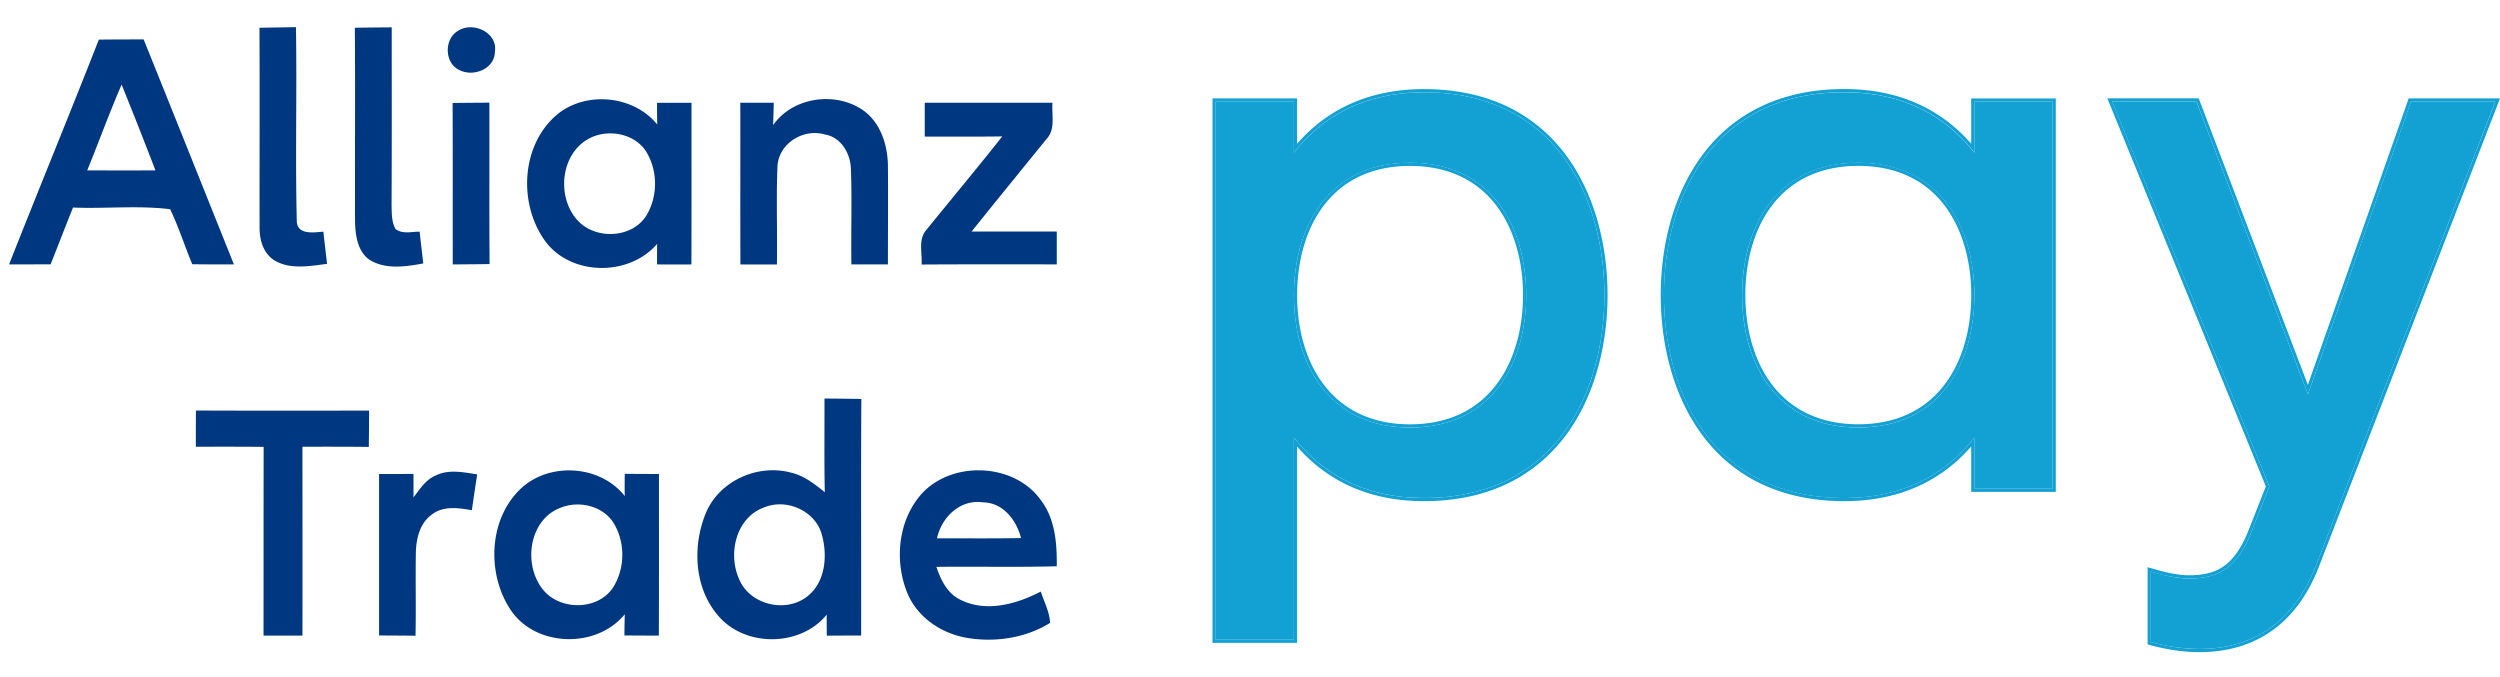 <svg width="48" height="13" fill="none" xmlns="http://www.w3.org/2000/svg"><path d="M42.024 11.107c.535 0 .922-.163 1.219-.936l.327-.833-3.018-7.388h1.62l2.141 5.62 1.977-5.62h1.62l-3.448 8.92c-.446 1.144-1.279 1.59-2.23 1.59a3.56 3.56 0 0 1-.936-.134v-1.353c.252.075.505.134.728.134Z" fill="#13A0D3"/><path fill-rule="evenodd" clip-rule="evenodd" d="m43.186 10.148.318-.81-3.043-7.45h1.754l2.096 5.503 1.936-5.502H48l-3.481 9.002c-.227.582-.554.99-.949 1.254-.394.262-.853.376-1.338.376-.303 0-.621-.046-.953-.136l-.045-.012V10.89l.079.023c.252.074.497.132.711.132.262 0 .478-.04.664-.168.187-.128.352-.35.498-.73Zm1.127-2.579-2.14-5.62h-1.62l3.017 7.389-.327.832c-.297.773-.684.937-1.219.937a2.547 2.547 0 0 1-.728-.134v1.353c.327.089.639.134.936.134.952 0 1.784-.446 2.23-1.591l3.449-8.92h-1.62l-1.978 5.62Z" fill="#13A0D3"/><path d="M37.908 5.667c0-1.294-.654-2.542-2.23-2.542-1.575 0-2.23 1.248-2.23 2.542 0 1.293.655 2.542 2.23 2.542 1.576 0 2.23-1.25 2.23-2.542Zm1.502 3.716h-1.502v-.981c-.535.684-1.338 1.16-2.497 1.16-2.557 0-3.464-2.067-3.464-3.895 0-1.829.907-3.895 3.464-3.895 1.16 0 1.962.476 2.497 1.16V1.95h1.502v7.433Z" fill="#13A0D3"/><path fill-rule="evenodd" clip-rule="evenodd" d="M39.47 9.444h-1.623v-.872c-.545.626-1.334 1.05-2.436 1.05-1.298 0-2.182-.525-2.74-1.286-.556-.759-.785-1.747-.785-2.67 0-.923.229-1.91.785-2.669.558-.761 1.442-1.287 2.74-1.287 1.102 0 1.891.425 2.436 1.05V1.89h1.624v7.555ZM37.909 2.93a3.19 3.19 0 0 0-.061-.076c-.535-.643-1.32-1.083-2.436-1.083-2.557 0-3.464 2.066-3.464 3.894 0 1.829.907 3.895 3.464 3.895 1.116 0 1.901-.44 2.436-1.084l.061-.075v.98h1.501V1.95h-1.501v.981Zm-.573 1.016c-.348-.458-.887-.761-1.657-.761s-1.308.303-1.657.761c-.35.46-.511 1.082-.511 1.72 0 .637.161 1.258.511 1.718.349.458.888.762 1.657.762.77 0 1.309-.304 1.657-.762.35-.46.512-1.081.512-1.719 0-.637-.162-1.258-.512-1.719Zm-1.657-.823c1.576 0 2.23 1.25 2.23 2.542 0 1.294-.654 2.542-2.23 2.542-1.575 0-2.23-1.248-2.23-2.542 0-1.293.654-2.542 2.23-2.542Z" fill="#13A0D3"/><path d="M24.843 5.667c0 1.293.654 2.542 2.23 2.542s2.23-1.25 2.23-2.542c0-1.294-.654-2.542-2.23-2.542s-2.23 1.248-2.23 2.542Zm0 2.735v3.88h-1.501V1.95h1.501v.981c.536-.683 1.338-1.159 2.498-1.159 2.557 0 3.463 2.066 3.463 3.895 0 1.828-.906 3.894-3.463 3.894-1.16 0-1.962-.475-2.498-1.16Z" fill="#13A0D3"/><path fill-rule="evenodd" clip-rule="evenodd" d="M24.905 12.343H23.28V1.889h1.624v.872c.544-.626 1.333-1.05 2.436-1.05 1.297 0 2.182.525 2.74 1.286.556.759.785 1.746.785 2.67 0 .922-.23 1.91-.785 2.669-.558.76-1.443 1.286-2.74 1.286-1.103 0-1.892-.424-2.436-1.05v3.77Zm-.062-3.941c.02.025.04.05.062.075.534.643 1.32 1.084 2.436 1.084 2.557 0 3.463-2.066 3.463-3.895 0-1.828-.906-3.894-3.463-3.894-1.116 0-1.902.44-2.436 1.083a3.19 3.19 0 0 0-.062.076v-.98h-1.501v10.33h1.501v-3.88Zm.573-1.017c.349.458.888.762 1.657.762.77 0 1.309-.304 1.657-.762.35-.46.512-1.081.512-1.719 0-.637-.162-1.258-.512-1.719-.348-.458-.887-.761-1.657-.761s-1.308.303-1.657.761c-.35.46-.511 1.082-.511 1.72 0 .637.16 1.258.511 1.718Zm1.657.823c-1.576 0-2.23-1.248-2.23-2.542 0-1.293.654-2.542 2.23-2.542s2.23 1.25 2.23 2.542c0 1.294-.654 2.542-2.23 2.542Z" fill="#13A0D3"/><path d="m4.982.533.7-.012c.022 1.247-.015 2.496.017 3.743.025.252.33.197.51.184.022.206.047.412.07.618-.332.042-.705.114-1.007-.065-.226-.139-.294-.414-.288-.658-.002-1.27.004-2.54-.002-3.81ZM6.813.533c.236-.004.471-.006.708-.008 0 1.135.003 2.268-.003 3.403.004.158-.003.327.077.47.134.102.307.049.462.05.022.202.046.406.07.61-.344.063-.738.124-1.047-.08-.217-.166-.255-.46-.263-.712-.005-1.244.006-2.489-.004-3.733ZM8.782.6c.289-.202.779.022.72.393-.003.325-.403.49-.675.355-.291-.126-.305-.584-.045-.749ZM1.898.761c.286-.004.573-.004.86-.004.58 1.439 1.156 2.879 1.733 4.32-.267 0-.535 0-.8-.004-.145-.35-.26-.713-.424-1.056-.611-.076-1.246-.007-1.865-.032-.146.362-.286.727-.43 1.09l-.798.002C.743 3.636 1.332 2.203 1.898.761Zm-.222 2.51c.436.002.872.003 1.309 0-.212-.55-.428-1.1-.65-1.647-.235.543-.437 1.099-.66 1.647ZM10.683 2.21c.555-.47 1.477-.384 1.936.18a16.474 16.474 0 0 1-.004-.416h.662c-.001 1.035.002 2.07-.002 3.104l-.66-.001c0-.131 0-.263.002-.394-.536.622-1.629.62-2.134-.033-.531-.709-.49-1.843.2-2.44Zm.673.427c-.613.281-.691 1.199-.221 1.64.355.325 1.002.284 1.27-.13.226-.364.229-.859.008-1.225-.209-.347-.698-.448-1.057-.285ZM14.844 2.402c.377-.537 1.19-.655 1.726-.286.335.236.47.66.478 1.05.006.636 0 1.273 0 1.91h-.701c-.01-.608.013-1.219-.009-1.828-.007-.293-.184-.614-.5-.666-.415-.122-.884.173-.91.605-.027.63 0 1.26-.011 1.89h-.701c-.004-1.035 0-2.07-.002-3.104h.643l-.013.429ZM8.69 1.977c.235-.003.47-.004.706-.006.003 1.033-.004 2.066.004 3.099-.237.004-.473.005-.707.007-.002-1.034.002-2.067-.003-3.1ZM17.755 1.973h2.453c-.02.232.064.504-.113.694-.48.592-.964 1.183-1.44 1.779l1.635-.001v.631c-.865 0-1.73-.003-2.596.003.017-.22-.07-.48.091-.663.485-.6.981-1.191 1.458-1.797-.497.007-.993.003-1.488.004v-.65ZM8.369 9.128c.248-.122.532-.06.793-.02-.035.23-.07.46-.102.689-.255-.047-.547-.088-.766.08-.24.171-.306.477-.31.752-.008.525.005 1.05-.006 1.577-.233-.003-.467-.004-.7-.005v-3.1c.22 0 .44 0 .661-.002v.451c.122-.158.235-.342.43-.422ZM15.83 7.652c.235.001.472.004.708.008-.01 1.514-.002 3.028-.004 4.542-.22 0-.44.001-.659.003-.002-.135-.003-.27-.002-.404-.502.619-1.56.63-2.078.027-.468-.533-.504-1.34-.244-1.974.252-.614.988-.953 1.634-.78.251.056.455.22.651.376-.013-.6-.004-1.199-.006-1.798Zm-1.136 2.082c-.56.185-.724.889-.505 1.38.19.476.848.657 1.27.367.4-.273.44-.831.309-1.255-.14-.421-.656-.651-1.074-.492ZM3.762 7.882c1.109.005 2.217.002 3.325.002-.001.232-.002.464-.006.697-.424-.006-.85-.004-1.274-.004 0 1.21.002 2.418 0 3.627l-.747-.001c.001-1.208 0-2.416.002-3.623-.434-.005-.868-.003-1.302-.003 0-.232 0-.463.002-.695ZM10.038 9.347c.559-.48 1.499-.405 1.957.177-.003-.142-.001-.284 0-.426l.657.003c0 1.034.002 2.068-.002 3.103l-.661-.003c0-.136.003-.272.007-.408-.538.662-1.699.635-2.183-.07-.48-.706-.437-1.793.225-2.376Zm.74.396c-.64.228-.747 1.14-.325 1.61.335.37 1.022.359 1.311-.063.24-.368.246-.876.016-1.25-.203-.324-.651-.432-1.002-.297ZM17.694 9.483c.589-.648 1.787-.596 2.294.125.274.362.306.829.302 1.264-.77.022-1.541.002-2.312.012.087.253.214.522.478.639.493.238 1.069.073 1.527-.165.064.198.17.393.178.602-.472.292-1.061.38-1.606.285-.492-.085-.952-.404-1.138-.868-.247-.617-.175-1.384.277-1.894Zm.297.853c.537-.001 1.075.005 1.613-.005-.088-.343-.343-.682-.734-.686-.442-.062-.793.292-.88.691Z" fill="#003781"/></svg>
